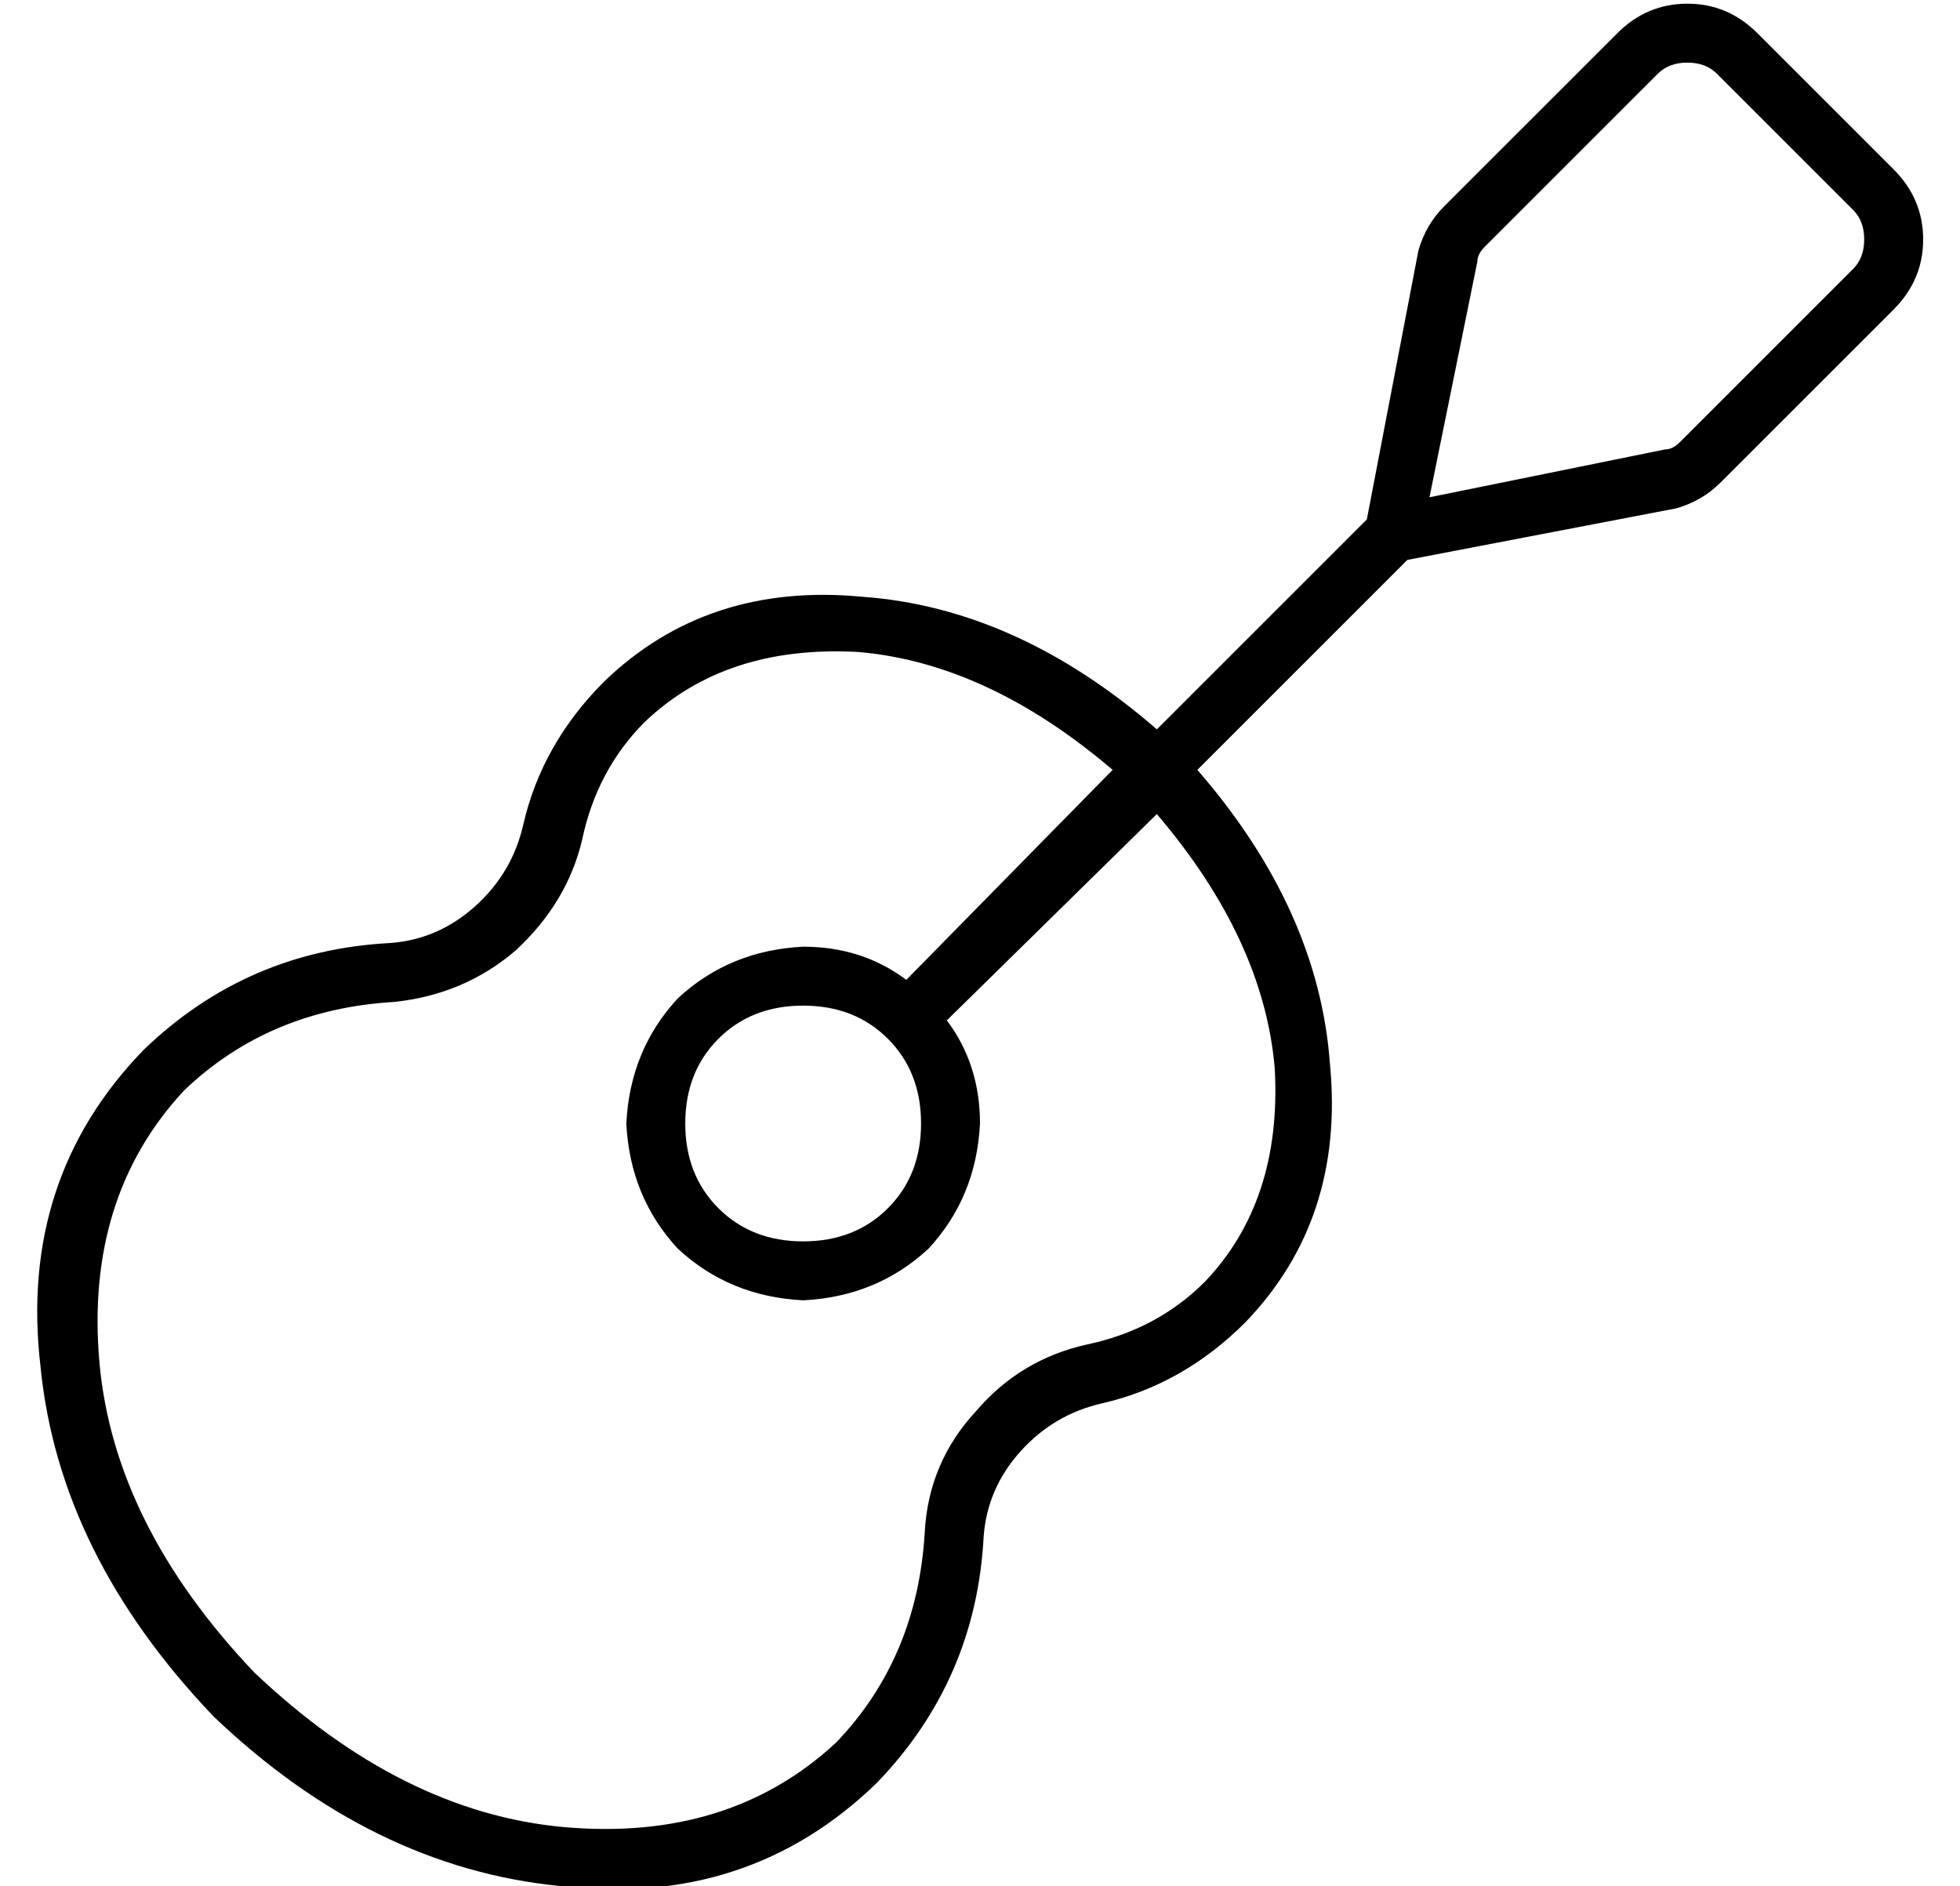 <?xml version="1.0" standalone="no"?>
<!DOCTYPE svg PUBLIC "-//W3C//DTD SVG 1.1//EN" "http://www.w3.org/Graphics/SVG/1.1/DTD/svg11.dtd" >
<svg xmlns="http://www.w3.org/2000/svg" xmlns:xlink="http://www.w3.org/1999/xlink" version="1.1" viewBox="-10 -40 532 512">
   <path fill="currentColor"
d="M440 -20q3 -3 8 -3t8 3l37 37v0q3 3 3 8t-3 8l-47 47v0q-2 2 -4 2l-64 13v0l13 -64v0q0 -2 2 -4l47 -47v0zM375 28l-14 73l14 -73l-14 73l-57 57v0q-38 -33 -80 -36q-42 -4 -70 23q-17 17 -22 39q-3 13 -13 22t-23 10q-39 2 -67 29q-34 35 -28 86q5 51 47 95q43 41 94 46
q51 6 86 -28q27 -28 29 -67q1 -13 10 -23t22 -13q22 -5 39 -22q27 -28 23 -70q-3 -42 -36 -80l57 -57v0l73 -14v0q7 -2 12 -7l47 -47v0q8 -8 8 -19t-8 -19l-37 -37v0q-8 -8 -19 -8t-19 8l-47 47v0q-5 5 -7 12v0zM292 169l-56 57l56 -57l-56 57q-12 -9 -28 -9q-20 1 -34 14
q-13 14 -14 34q1 20 14 34q14 13 34 14q20 -1 34 -14q13 -14 14 -34q0 -16 -9 -28l57 -56v0q29 34 32 69q2 36 -19 58q-13 13 -32 17q-18 4 -30 18q-13 14 -14 33q-2 34 -24 57q-29 27 -74 23q-44 -4 -84 -42q-38 -40 -42 -84q-4 -45 23 -74q23 -22 57 -24q19 -2 33 -14
q14 -13 18 -30q4 -19 17 -32q22 -21 58 -19q35 3 69 32v0zM208 233q14 0 23 9v0v0q9 9 9 23t-9 23t-23 9t-23 -9t-9 -23t9 -23t23 -9v0z" />
</svg>

